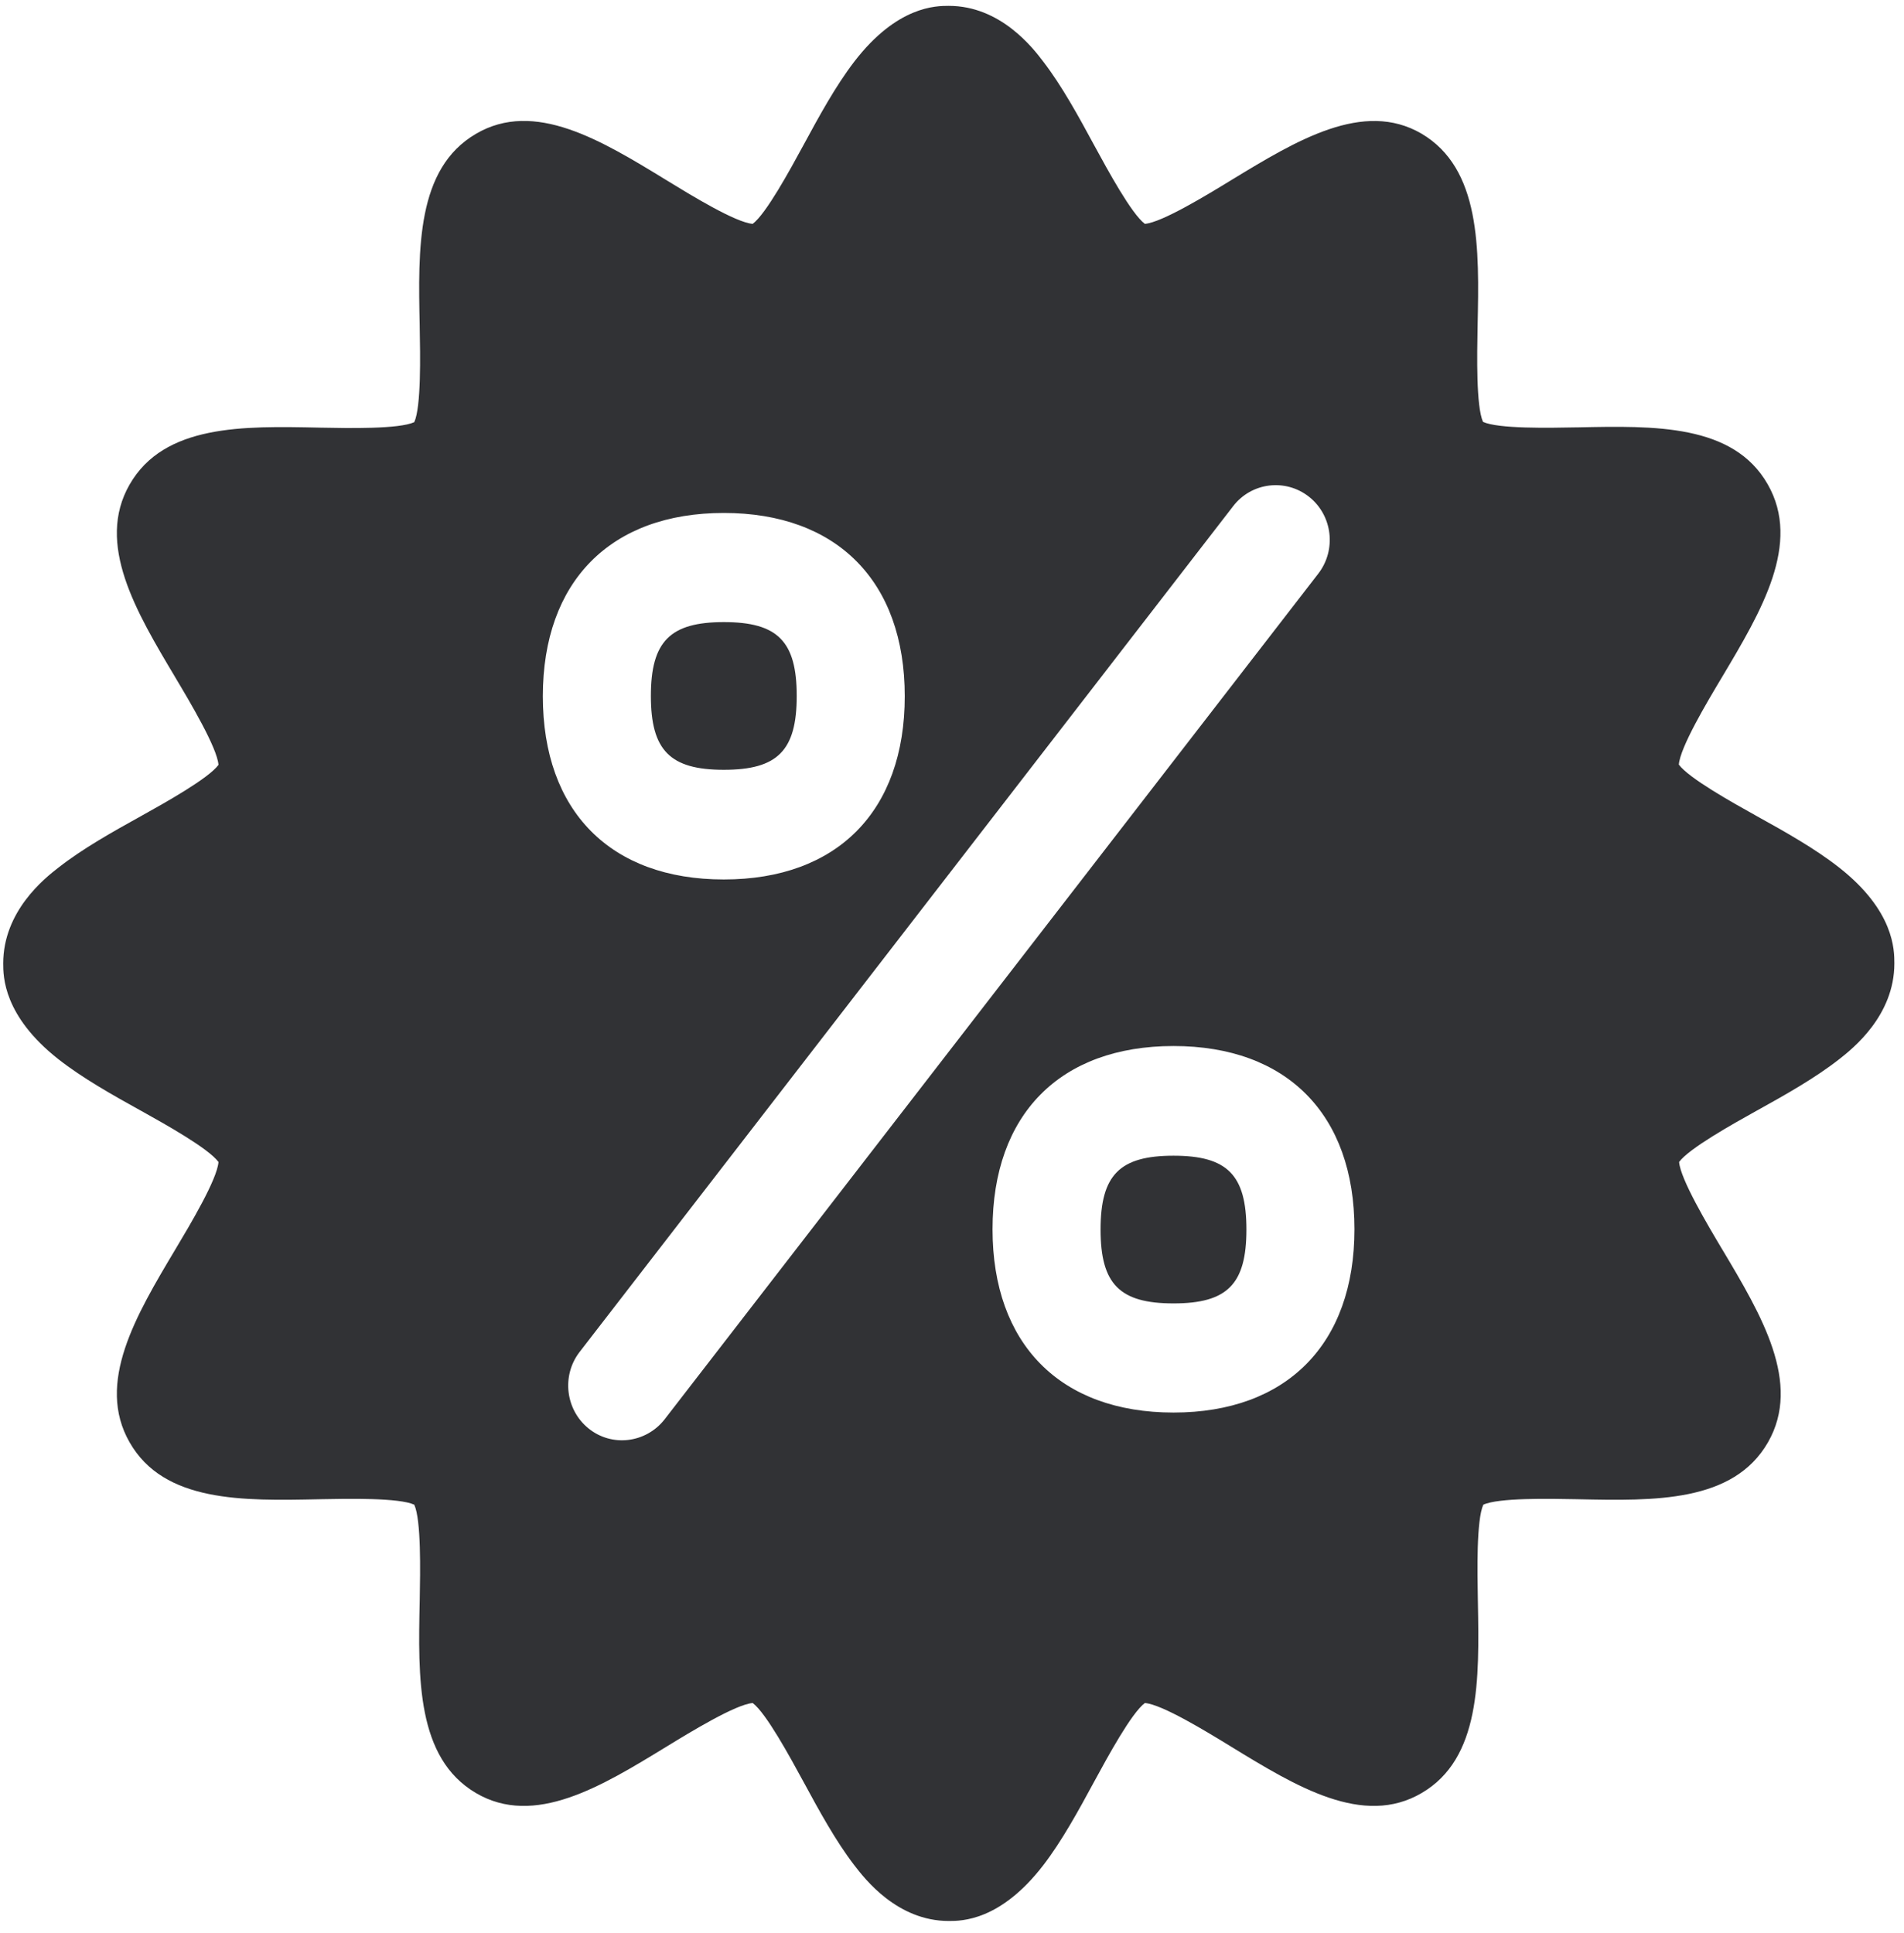 <svg width="65" height="66" viewBox="0 0 65 66" fill="none" xmlns="http://www.w3.org/2000/svg">
<path fill-rule="evenodd" clip-rule="evenodd" d="M62.781 29.612C61.96 28.968 60.946 28.398 59.968 27.857L59.953 27.848C59.129 27.389 57.652 26.565 57.313 26.101C57.359 25.508 58.266 23.988 58.776 23.134L58.776 23.134L58.788 23.113L58.791 23.109C60.127 20.869 61.508 18.555 60.346 16.531C59.175 14.477 56.483 14.533 53.874 14.589L53.84 14.589C52.874 14.608 51.148 14.642 50.628 14.402C50.392 13.877 50.424 12.143 50.443 11.155L50.444 11.115C50.499 8.482 50.554 5.756 48.526 4.561C46.544 3.408 44.269 4.79 42.066 6.129L42.035 6.148C41.196 6.661 39.665 7.595 39.084 7.642C38.626 7.299 37.813 5.803 37.36 4.969L37.351 4.953C36.816 3.963 36.254 2.936 35.617 2.105C35.258 1.629 34.151 0.2 32.39 0.2C31.957 0.2 30.629 0.2 29.163 2.105C28.527 2.936 27.965 3.963 27.43 4.953L27.421 4.969C26.968 5.803 26.154 7.299 25.696 7.642C25.111 7.596 23.609 6.676 22.766 6.16L22.746 6.148L22.742 6.145C20.53 4.792 18.245 3.394 16.246 4.57C14.217 5.756 14.272 8.482 14.328 11.124L14.328 11.159C14.347 12.137 14.38 13.885 14.143 14.411C13.625 14.651 11.913 14.618 10.938 14.599H10.938L10.898 14.598C8.298 14.542 5.605 14.486 4.425 16.54C3.264 18.565 4.645 20.879 5.981 23.118L5.983 23.123C6.49 23.972 7.412 25.522 7.459 26.11C7.12 26.574 5.643 27.398 4.819 27.857L4.803 27.866C3.826 28.407 2.812 28.977 1.991 29.621C1.521 29.985 0.11 31.106 0.11 32.889C0.11 33.328 0.11 34.673 1.991 36.157C2.812 36.801 3.826 37.371 4.803 37.913L4.819 37.921C5.643 38.381 7.12 39.204 7.459 39.668C7.413 40.261 6.505 41.782 5.996 42.635L5.983 42.656L5.981 42.66C4.645 44.9 3.264 47.214 4.425 49.238C5.596 51.293 8.288 51.236 10.898 51.181L10.932 51.18C11.898 51.161 13.624 51.127 14.143 51.367C14.38 51.892 14.347 53.626 14.329 54.614L14.328 54.654C14.272 57.287 14.217 60.013 16.246 61.209C18.245 62.384 20.53 60.986 22.742 59.633L22.746 59.631C23.585 59.117 25.116 58.183 25.696 58.137C26.154 58.48 26.968 59.976 27.421 60.81L27.43 60.826C27.965 61.815 28.527 62.843 29.163 63.673L29.164 63.674C29.524 64.142 30.63 65.578 32.39 65.578C32.824 65.578 34.151 65.578 35.617 63.673C36.254 62.843 36.816 61.815 37.351 60.826L37.36 60.81L37.36 60.81C37.813 59.975 38.626 58.48 39.084 58.137C39.67 58.183 41.172 59.102 42.015 59.618L42.035 59.631L42.039 59.633C44.251 60.986 46.536 62.384 48.535 61.209C50.547 60.032 50.5 57.341 50.454 54.718L50.453 54.654L50.452 54.62C50.434 53.641 50.401 51.893 50.638 51.367C51.156 51.128 52.868 51.161 53.843 51.18L53.883 51.181C56.483 51.236 59.175 51.293 60.356 49.238C61.517 47.214 60.136 44.9 58.8 42.66L58.797 42.656C58.29 41.806 57.368 40.256 57.322 39.668C57.661 39.204 59.138 38.381 59.962 37.921L59.978 37.913C60.955 37.371 61.969 36.801 62.79 36.157L62.791 36.157C63.253 35.792 64.671 34.672 64.671 32.889C64.671 32.432 64.671 31.096 62.781 29.612ZM24.71 17.511C28.573 17.511 30.887 19.845 30.887 23.767C30.887 27.689 28.582 30.023 24.71 30.023C20.837 30.023 18.532 27.689 18.532 23.767C18.532 19.845 20.846 17.511 24.71 17.511ZM20.09 48.762C20.883 49.407 22.045 49.266 22.681 48.463L45.004 19.584C45.631 18.772 45.492 17.595 44.69 16.96C43.888 16.325 42.726 16.465 42.099 17.278L19.777 46.166C19.168 46.969 19.307 48.127 20.09 48.762ZM40.062 48.221C36.198 48.221 33.884 45.886 33.884 41.965C33.884 38.043 36.189 35.709 40.062 35.709C43.934 35.709 46.239 38.043 46.239 41.965C46.239 45.886 43.925 48.221 40.062 48.221ZM24.71 26.279C26.545 26.279 27.199 25.625 27.199 23.758C27.199 21.89 26.545 21.237 24.71 21.237C22.875 21.237 22.22 21.899 22.22 23.758C22.22 25.616 22.875 26.279 24.71 26.279ZM40.062 39.453C38.227 39.453 37.572 40.107 37.572 41.974C37.572 43.842 38.227 44.495 40.062 44.495C41.897 44.495 42.551 43.842 42.551 41.974C42.551 40.107 41.897 39.453 40.062 39.453Z" fill="#313235"/>
</svg>

